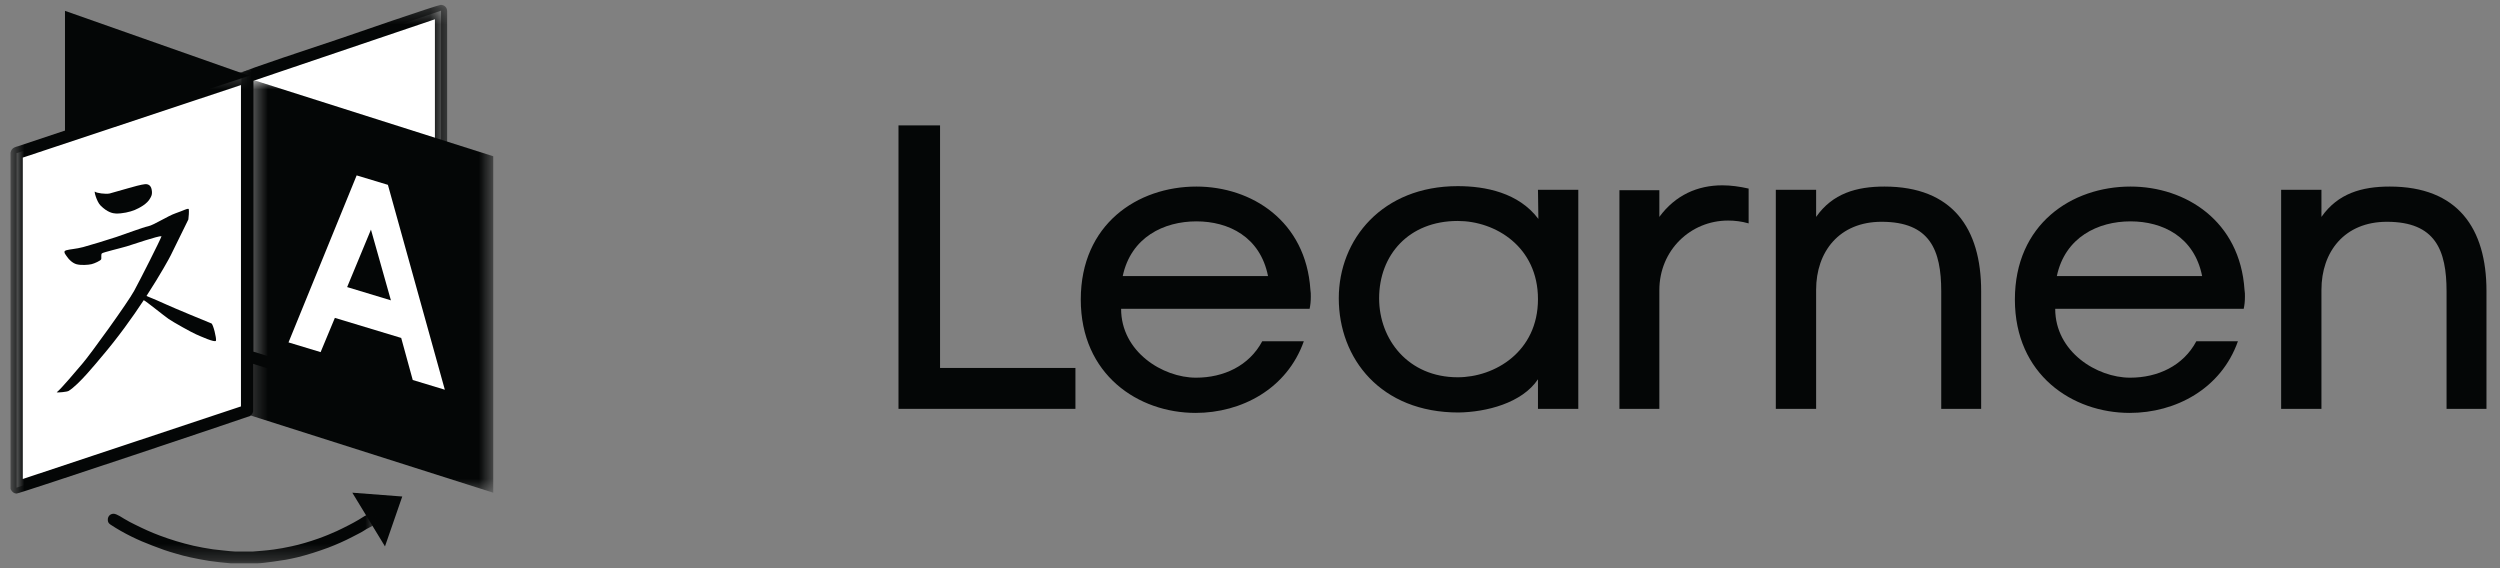 <svg width="154" height="35" viewBox="0 0 154 35" fill="none" xmlns="http://www.w3.org/2000/svg">
<rect x="0" y="0" width="154" height="35" fill="#808080" stroke="none"/>
<path d="M15.504 4.721L4.003 0.668V25.663L15.504 21.948V4.721" fill="#040606"/>
<path d="M15.228 4.709L27.169 0.656V25.651L15.228 21.935V4.708" fill="white"/>
<path d="M1.021 30.039L15.229 25.31V4.706L1.021 9.434V30.039" fill="white"/>
<path d="M21.702 30.35L23.715 33.658L24.779 30.585L21.703 30.35M5.851 11.808C5.776 11.734 5.949 12.413 6.191 12.657C6.62 13.088 6.955 13.144 7.133 13.152C7.528 13.167 8.015 13.054 8.304 12.933C8.584 12.813 9.074 12.564 9.259 12.199C9.299 12.121 9.407 11.99 9.34 11.667C9.289 11.418 9.13 11.331 8.937 11.345C8.744 11.358 8.158 11.514 7.874 11.601L6.753 11.919C6.499 11.973 5.94 11.892 5.851 11.808M13.018 19.921C12.906 19.881 10.59 18.922 10.261 18.765C9.993 18.636 9.334 18.358 9.024 18.232C9.897 16.888 10.448 15.873 10.522 15.719L11.603 13.519C11.624 13.407 11.65 12.99 11.63 12.891C11.61 12.791 11.271 12.985 10.81 13.14C10.35 13.296 9.474 13.864 9.136 13.935C8.797 14.006 7.712 14.417 7.158 14.601C6.604 14.785 5.552 15.105 5.121 15.221C4.689 15.338 4.31 15.347 4.068 15.42C3.827 15.493 4.101 15.758 4.165 15.86C4.228 15.961 4.457 16.21 4.723 16.279C4.99 16.349 5.43 16.321 5.63 16.275C5.832 16.229 6.178 16.059 6.225 15.985C6.272 15.91 6.201 15.678 6.279 15.608C6.359 15.539 7.416 15.292 7.815 15.172C8.214 15.049 9.742 14.524 9.95 14.55C9.884 14.768 8.655 17.199 8.259 17.924C7.864 18.649 5.563 21.839 5.074 22.401C4.702 22.828 3.801 23.922 3.49 24.169C3.569 24.19 4.126 24.143 4.228 24.08C4.861 23.69 5.916 22.38 6.255 21.98C7.264 20.798 8.153 19.556 8.854 18.491H8.855C8.992 18.548 10.1 19.449 10.389 19.649C10.678 19.849 11.818 20.484 12.066 20.589C12.312 20.696 13.262 21.134 13.304 20.985C13.344 20.837 13.132 19.964 13.021 19.921" fill="#040606"/>
<mask id="mask0_238_1182" style="mask-type:luminance" maskUnits="userSpaceOnUse" x="0" y="4" width="24" height="31">
<path d="M0.644 4.256H23.24V34.7H0.644V4.256Z" fill="white"/>
</mask>
<g mask="url(#mask0_238_1182)">
<path fill-rule="evenodd" clip-rule="evenodd" d="M7.667 31.967C7.89 32.102 8.099 32.213 8.333 32.324C8.802 32.558 9.332 32.804 9.838 32.989C10.514 33.243 11.205 33.453 11.909 33.616C12.291 33.702 12.71 33.778 13.118 33.838C13.154 33.838 14.252 33.974 14.474 33.974H15.584C16.015 33.937 16.422 33.912 16.854 33.851C17.199 33.801 17.581 33.74 17.951 33.654C18.223 33.592 18.506 33.53 18.777 33.444C19.036 33.37 19.332 33.272 19.616 33.173C19.801 33.112 19.998 33.026 20.195 32.952C20.374 32.869 20.555 32.791 20.738 32.718C20.96 32.619 21.219 32.484 21.465 32.361C21.663 32.262 21.885 32.139 22.094 32.016C22.256 31.93 22.625 31.646 22.822 31.646C23.044 31.646 23.192 31.844 23.192 32.016C23.192 32.373 22.711 32.484 22.489 32.644C22.255 32.805 21.971 32.927 21.725 33.062C21.231 33.321 20.726 33.542 20.245 33.727C19.616 33.961 18.926 34.184 18.309 34.332C18.075 34.381 17.84 34.443 17.606 34.48C17.483 34.504 16.201 34.702 15.843 34.702H14.215C13.783 34.665 13.327 34.616 12.896 34.554C12.513 34.492 12.106 34.418 11.724 34.332C11.428 34.27 11.107 34.184 10.822 34.098C10.329 33.963 9.848 33.789 9.38 33.606C8.529 33.286 7.641 32.867 6.803 32.313C6.655 32.215 6.641 32.116 6.641 32.004C6.641 31.819 6.777 31.647 6.999 31.647C7.196 31.647 7.591 31.93 7.665 31.967M15.594 4.66V25.344C15.581 25.412 15.552 25.474 15.508 25.528C15.483 25.565 15.434 25.614 15.397 25.627C15.088 25.75 1.205 30.404 1.019 30.404C0.872 30.404 0.736 30.305 0.662 30.145C0.662 30.133 0.649 30.121 0.649 30.096V9.4C0.674 9.338 0.687 9.252 0.736 9.203C0.834 9.067 1.007 9.041 1.118 9.006C1.328 8.932 15.002 4.352 15.199 4.352C15.322 4.352 15.594 4.438 15.594 4.661L15.594 4.66ZM14.84 25.036L1.404 29.506V9.708L14.843 5.239V25.038" fill="#040606"/>
</g>
<mask id="mask1_238_1182" style="mask-type:luminance" maskUnits="userSpaceOnUse" x="14" y="0" width="14" height="27">
<path d="M14.755 0.3H27.598V26.043H14.755V0.3Z" fill="white"/>
</mask>
<g mask="url(#mask1_238_1182)">
<path fill-rule="evenodd" clip-rule="evenodd" d="M27.544 0.693V25.601C27.532 25.884 27.335 26.007 27.15 26.007C26.989 26.007 25.83 25.613 25.633 25.55L20.972 24.11L19.936 23.778C19.631 23.689 19.326 23.594 19.024 23.495L15.041 22.239C14.992 22.226 14.869 22.054 14.869 22.017V4.621C14.893 4.559 14.918 4.485 14.98 4.436C15.078 4.326 19.308 2.922 20.972 2.368C21.416 2.207 26.977 0.299 27.15 0.299C27.372 0.299 27.544 0.459 27.544 0.693V0.693ZM26.79 25.134L15.607 21.661V4.977L26.791 1.187V25.135" fill="#040606"/>
</g>
<mask id="mask2_238_1182" style="mask-type:luminance" maskUnits="userSpaceOnUse" x="15" y="4" width="16" height="27">
<path d="M15.328 4.829H30.4V30.4H15.328V4.829Z" fill="white"/>
</mask>
<g mask="url(#mask2_238_1182)">
<path d="M30.382 30.35L15.442 25.595L15.505 4.895L30.383 9.625V30.352" fill="#040606"/>
</g>
<path fill-rule="evenodd" clip-rule="evenodd" d="M21.97 10.804L23.895 11.386L27.402 24.007L25.425 23.408L24.714 20.817L20.628 19.581L19.75 21.691L17.772 21.092L21.97 10.804ZM22.851 14.145L21.384 17.684L24.08 18.501L22.851 14.145Z" fill="white"/>
<path d="M66.247 22.666H57.907V7.724H55.347V25.185H66.247V22.666Z" fill="#040606"/>
<path d="M80.721 17.852C80.443 13.611 77.096 11.492 73.699 11.492C70.074 11.492 66.576 13.811 66.576 18.45C66.576 23.09 70.126 25.435 73.649 25.435C76.463 25.435 79.276 23.963 80.316 21.02H77.755C76.945 22.541 75.373 23.265 73.674 23.265C71.621 23.265 69.06 21.669 69.06 19.024H80.671C80.721 18.8 80.746 18.55 80.746 18.276C80.746 18.126 80.746 18.001 80.721 17.852ZM78.11 17.004H69.161C69.669 14.609 71.696 13.636 73.699 13.636C75.677 13.636 77.628 14.584 78.11 17.004Z" fill="#040606"/>
<path d="M97.223 25.185V11.691H94.739L94.764 13.486C93.547 11.865 91.494 11.466 89.796 11.466C85.157 11.466 82.469 14.734 82.469 18.376C82.469 22.093 85.055 25.41 89.846 25.41C91.545 25.385 93.751 24.836 94.739 23.364V25.185H97.223ZM94.739 18.426C94.739 21.669 92.077 23.24 89.796 23.24C86.753 23.24 84.954 20.919 84.954 18.376C84.954 15.707 86.779 13.611 89.796 13.611C92.127 13.611 94.739 15.207 94.739 18.426Z" fill="#040606"/>
<path d="M102.216 13.361V11.716H99.757V25.185H102.216V17.877C102.216 15.407 104.143 13.586 106.45 13.586C106.855 13.586 107.286 13.636 107.716 13.761V11.616C107.159 11.491 106.627 11.416 106.094 11.416C104.574 11.416 103.204 12.015 102.216 13.361Z" fill="#040606"/>
<path d="M111.873 13.361V11.691H109.39V25.185H111.873V17.852C111.873 15.508 113.293 13.662 115.904 13.662C118.895 13.662 119.58 15.407 119.58 17.952V25.185H122.039V17.927C122.039 14.06 120.265 11.492 116.082 11.492C114.357 11.492 112.888 11.915 111.873 13.361Z" fill="#040606"/>
<path d="M138.262 17.852C137.984 13.611 134.637 11.492 131.24 11.492C127.615 11.492 124.117 13.811 124.117 18.45C124.117 23.09 127.666 25.435 131.19 25.435C134.003 25.435 136.817 23.963 137.857 21.02H135.296C134.486 22.541 132.914 23.265 131.215 23.265C129.162 23.265 126.601 21.669 126.601 19.024H138.212C138.262 18.8 138.288 18.55 138.288 18.276C138.288 18.126 138.288 18.001 138.262 17.852ZM135.651 17.004H126.702C127.21 14.609 129.237 13.636 131.24 13.636C133.217 13.636 135.169 14.584 135.651 17.004Z" fill="#040606"/>
<path d="M143.001 13.361V11.691H140.518V25.185H143.001V17.852C143.001 15.508 144.421 13.662 147.032 13.662C150.023 13.662 150.708 15.407 150.708 17.952V25.185H153.167V17.927C153.167 14.06 151.393 11.492 147.21 11.492C145.485 11.492 144.016 11.915 143.001 13.361Z" fill="#040606"/>
</svg>
